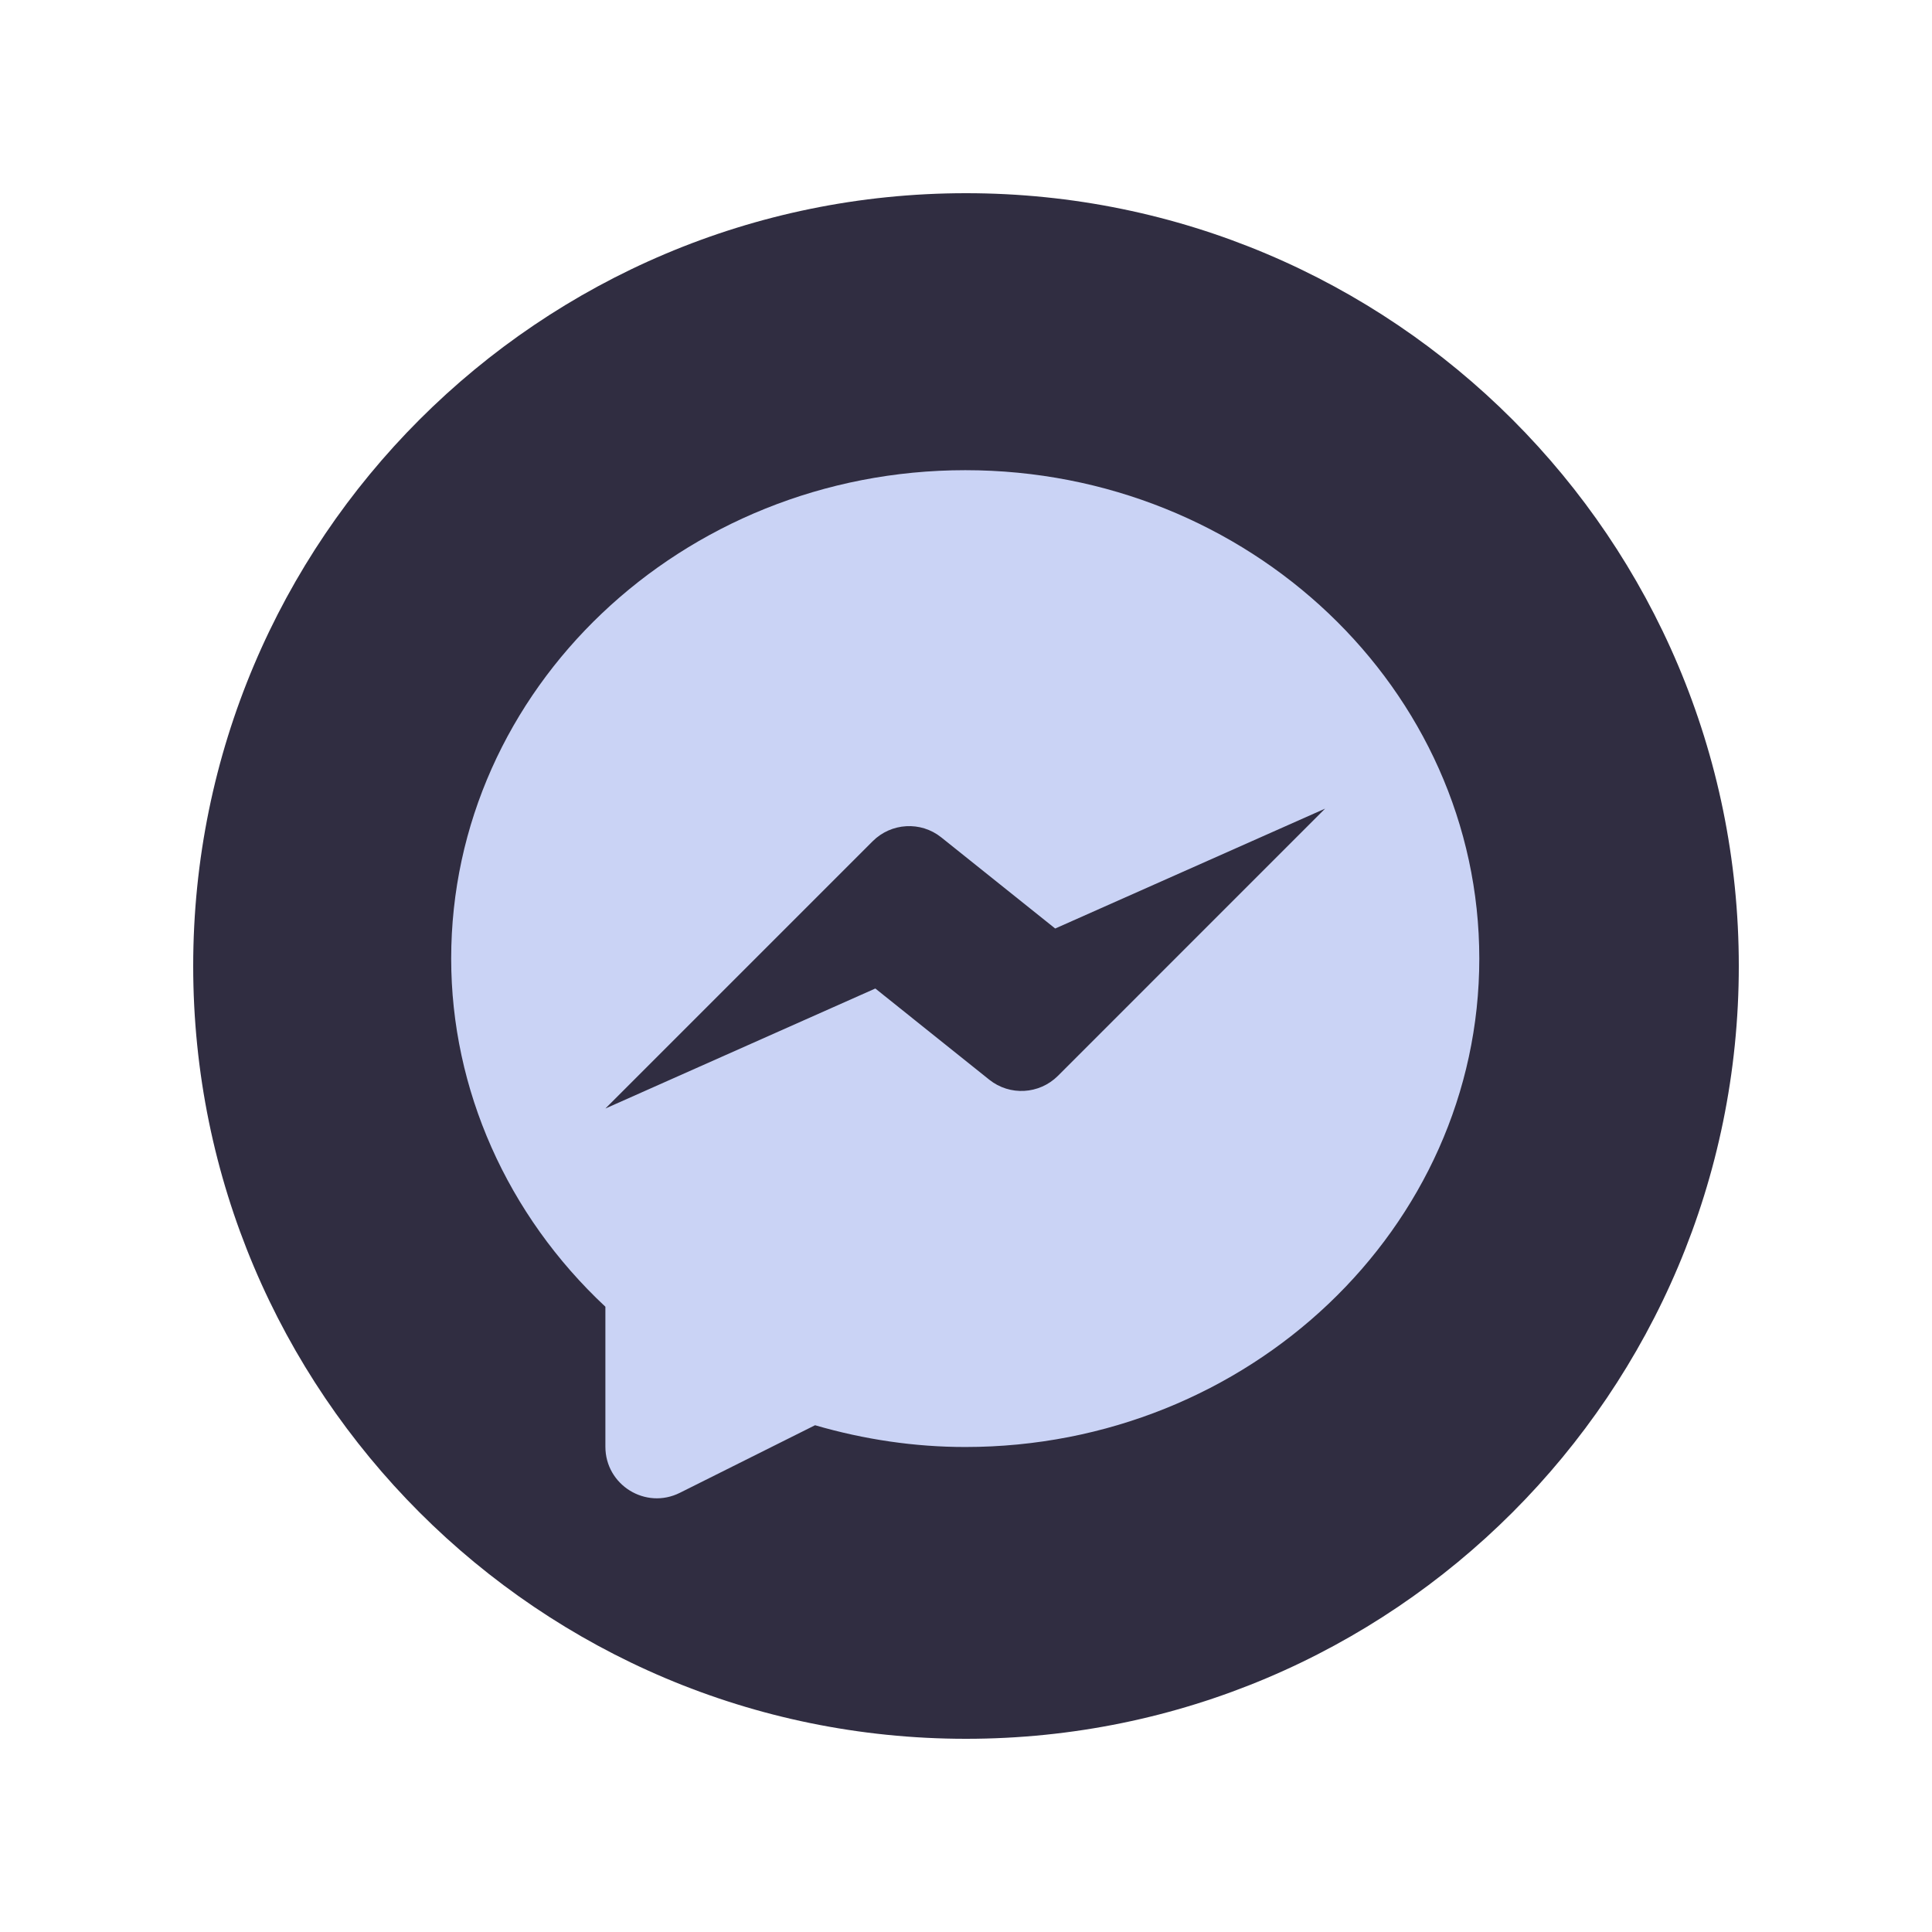 <svg xmlns="http://www.w3.org/2000/svg" xmlns:xlink="http://www.w3.org/1999/xlink" width="80" zoomAndPan="magnify" viewBox="0 0 60 60" height="80" preserveAspectRatio="xMidYMid meet" version="1.0"><defs><clipPath id="c84f22b116"><path d="M 6 6 L 54 6 L 54 54 L 6 54 Z M 6 6 " clip-rule="nonzero"/></clipPath><clipPath id="9901a8742c"><path d="M 30 6 C 16.746 6 6 16.746 6 30 C 6 43.254 16.746 54 30 54 C 43.254 54 54 43.254 54 30 C 54 16.746 43.254 6 30 6 Z M 30 6 " clip-rule="nonzero"/></clipPath><clipPath id="3cd7d6bcfe"><path d="M 14 14.602 L 46 14.602 L 46 46.852 L 14 46.852 Z M 14 14.602 " clip-rule="nonzero"/></clipPath></defs><g clip-path="url(#c84f22b116)"><g clip-path="url(#9901a8742c)"><path fill="#302d41" d="M 6 6 L 54 6 L 54 54 L 6 54 Z M 6 6 " fill-opacity="1" fill-rule="nonzero"/></g></g><g clip-path="url(#3cd7d6bcfe)"><path fill="#cad3f5" d="M 29.977 14.602 C 21.172 14.602 14.012 21.406 14.012 29.77 C 14.012 33.832 15.75 37.73 18.801 40.582 L 18.801 44.93 C 18.801 46.117 20.051 46.895 21.117 46.359 L 25.312 44.262 C 26.844 44.707 28.41 44.938 29.977 44.938 C 38.781 44.938 45.941 38.133 45.941 29.77 C 45.941 21.406 38.781 14.602 29.977 14.602 Z M 30.723 33.531 L 27.184 30.699 L 18.801 34.426 L 27.102 26.125 C 27.676 25.551 28.594 25.496 29.23 26.004 L 32.77 28.836 L 41.152 25.113 L 32.852 33.414 C 32.273 33.988 31.359 34.039 30.723 33.531 Z M 30.723 33.531 " fill-opacity="1" fill-rule="nonzero"/></g></svg>